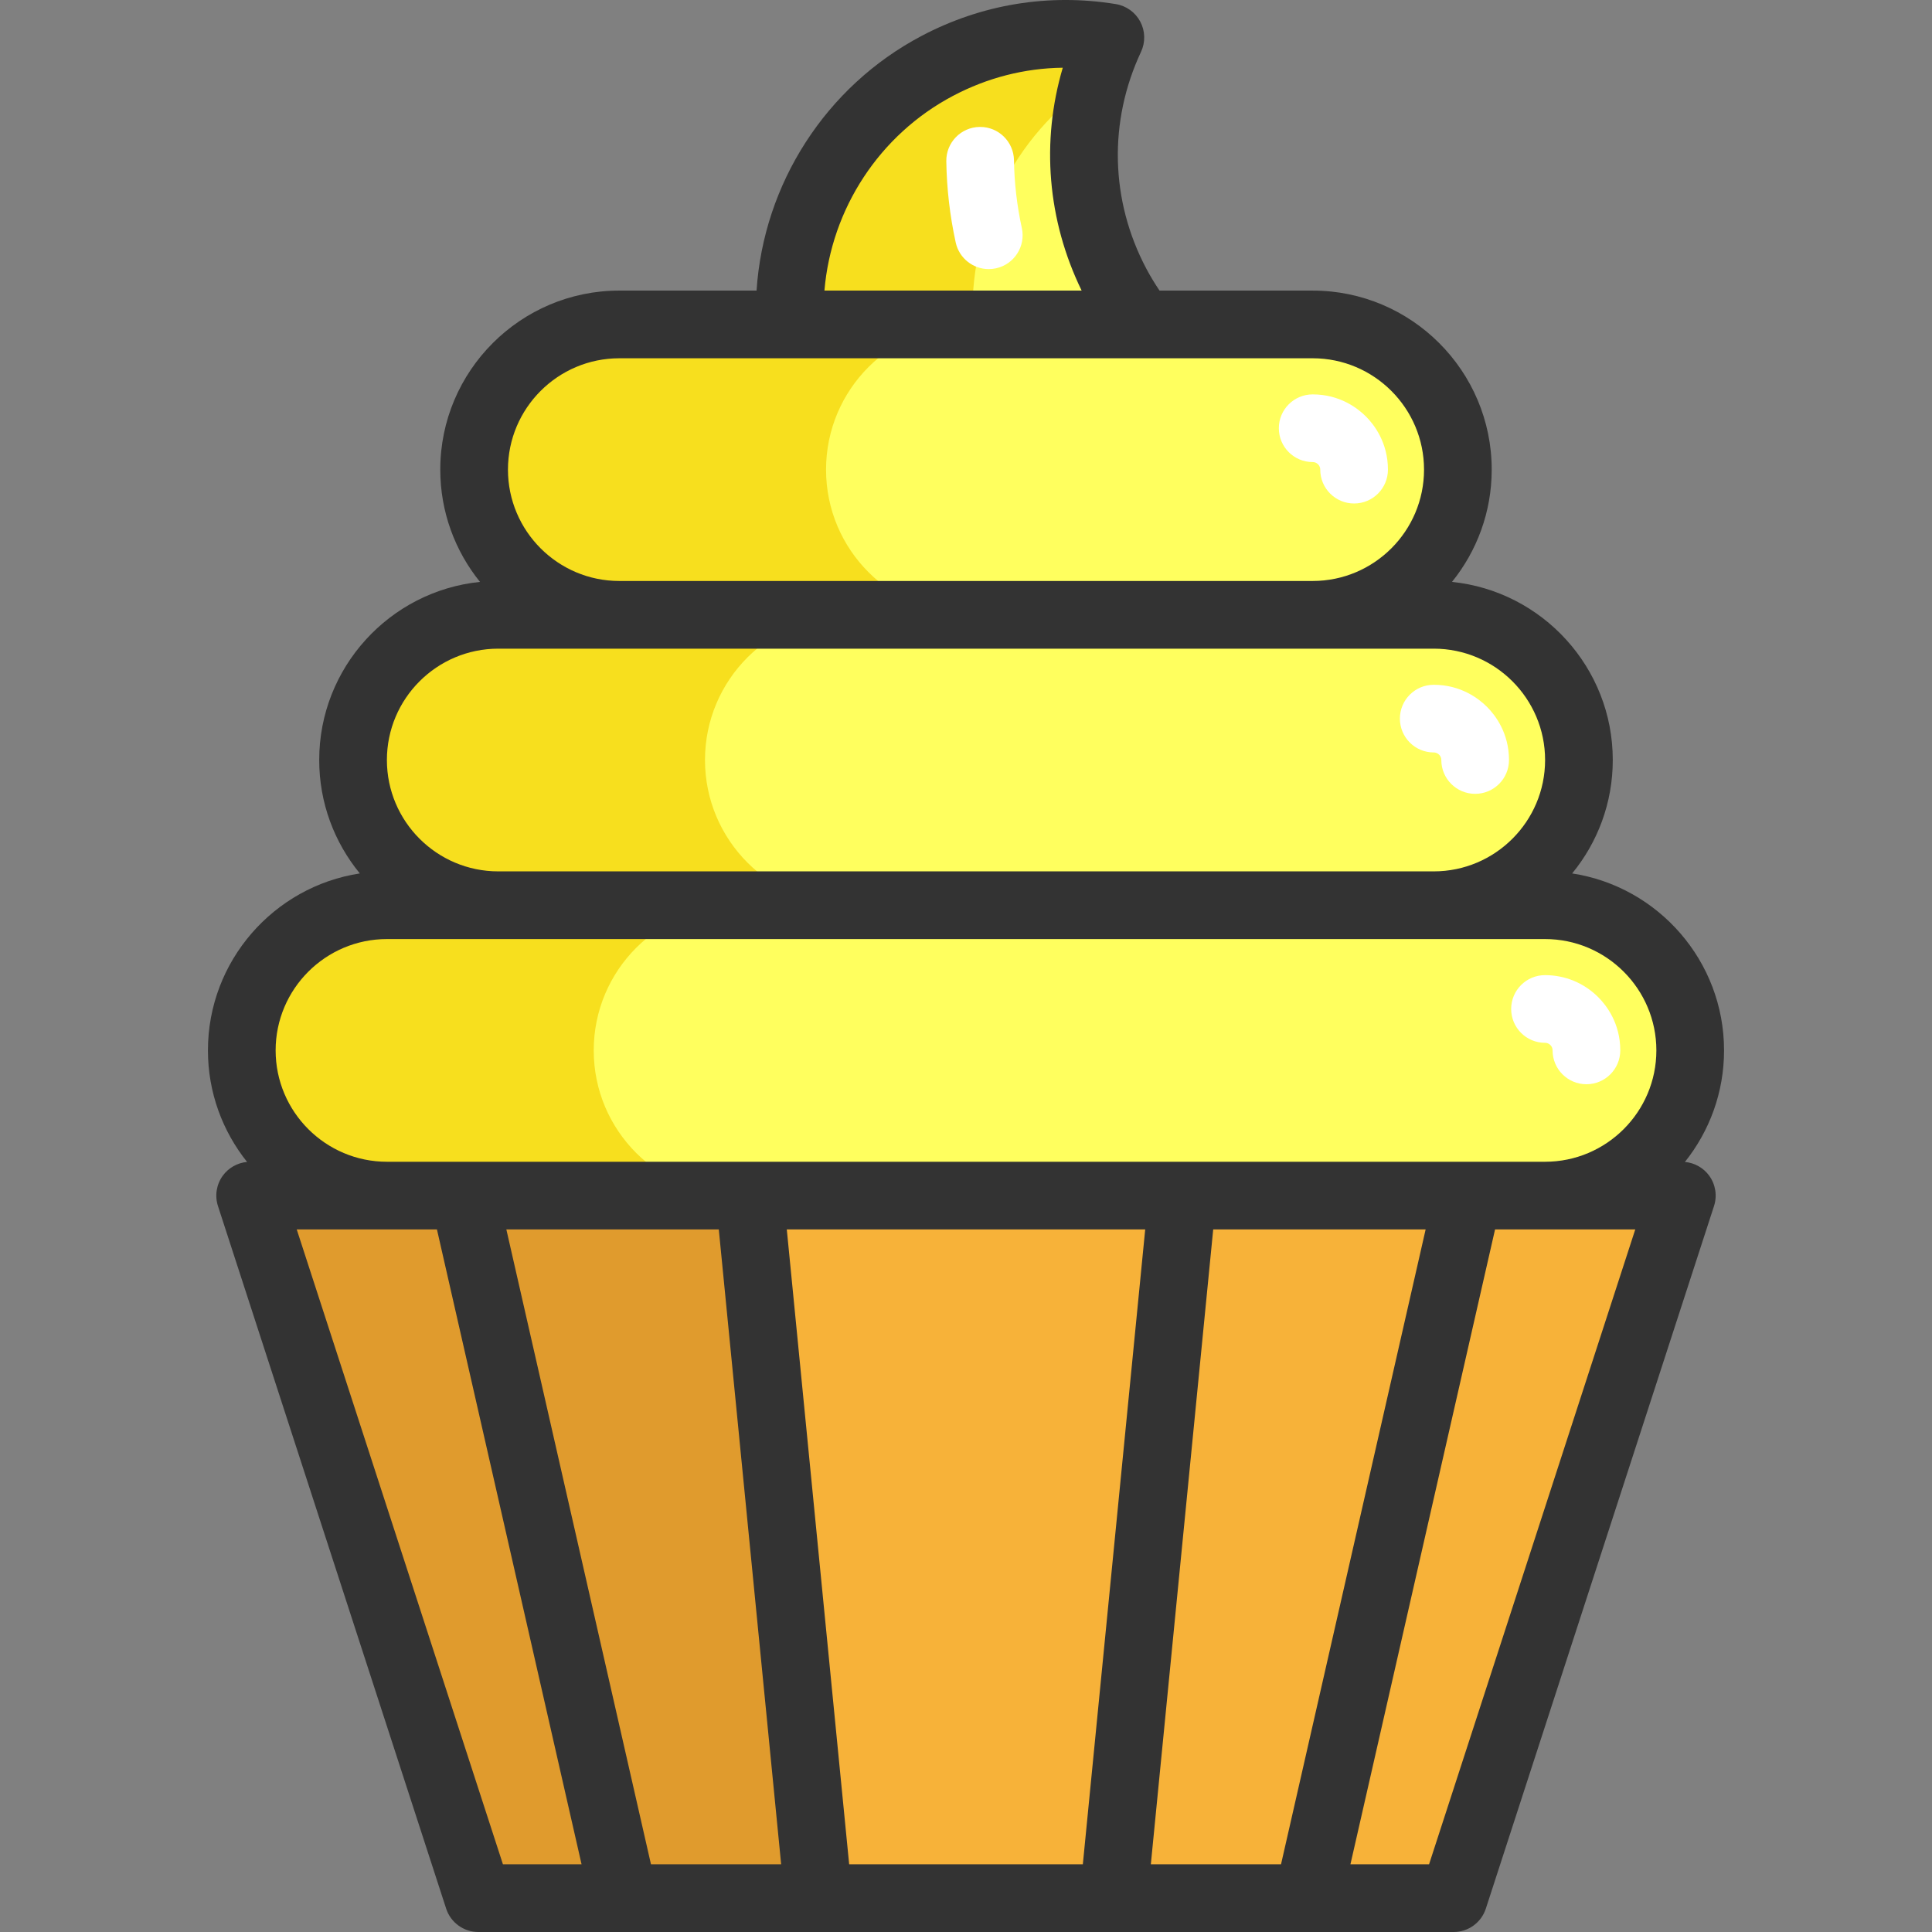 <?xml version="1.0" encoding="iso-8859-1"?>
<!-- Generator: Adobe Illustrator 19.0.0, SVG Export Plug-In . SVG Version: 6.00 Build 0)  -->
<svg xmlns="http://www.w3.org/2000/svg" xmlns:xlink="http://www.w3.org/1999/xlink" version="1.1" id="Layer_1" x="0px" y="0px" viewBox="0 0 428.186 428.186" style="enable-background:new 0 0 428.186 428.186;" xml:space="preserve" width="512" height="512">
<rect x="0" y="0" width="428.186" height="428.186" fill="#808080" stroke="none"/>
<g>
	<polygon style="fill:#E09B2D;" points="102.826,264.978 138.296,420.688 106.016,420.688 55.446,264.978 85.766,264.978  "/>
	<polygon style="fill:#E09B2D;" points="166.106,264.978 181.396,420.688 138.296,420.688 102.826,264.978  "/>
	<polygon style="fill:#F7B239;" points="372.746,264.978 322.166,420.688 289.896,420.688 325.366,264.978 342.416,264.978  "/>
	<polygon style="fill:#F7B239;" points="325.366,264.978 289.896,420.688 246.786,420.688 262.086,264.978  "/>
	<polygon style="fill:#F7B239;" points="262.086,264.978 246.786,420.688 181.396,420.688 166.106,264.978  "/>
	<path style="fill:#ffff5e;" d="M253.166,71.908h-78.06c-1.16-23.06,10.84-45.8,32.6-57.29c12.24-6.47,25.69-8.38,38.39-6.31   c-7.88,16.81-8.04,36.98,1.3,54.67C249.076,66.168,251.006,69.148,253.166,71.908z"/>
	<path style="fill:#f7df1e;" d="M242.504,18.033c0.921-3.333,2.122-6.588,3.592-9.725c-12.7-2.07-26.15-0.16-38.39,6.31   c-21.76,11.49-33.76,34.23-32.6,57.29h40.498C214.55,50.949,224.369,30.257,242.504,18.033z"/>
	<path style="fill:#ffff5e;" d="M313.676,81.328c5.83,5.82,9.43,13.87,9.43,22.76c0,17.77-14.41,32.18-32.18,32.18h-153.67   c-8.88,0-16.93-3.6-22.75-9.43c-5.83-5.82-9.43-13.87-9.43-22.75c0-17.78,14.41-32.18,32.18-32.18h37.85h78.06h37.76   C299.816,71.908,307.856,75.508,313.676,81.328z"/>
	<path style="fill:#ffff5e;" d="M340.506,145.688c5.83,5.82,9.43,13.86,9.43,22.75c0,17.78-14.41,32.18-32.18,32.18h-207.33   c-8.89,0-16.93-3.6-22.75-9.42c-5.83-5.83-9.43-13.87-9.43-22.76c0-17.77,14.41-32.17,32.18-32.17h26.83h153.67h26.83   C326.636,136.268,334.686,139.868,340.506,145.688z"/>
	<path style="fill:#ffff5e;" d="M365.176,210.048c5.82,5.82,9.42,13.86,9.42,22.75c0,17.77-14.4,32.18-32.18,32.18h-17.05h-63.28   h-95.98h-63.28h-17.06c-8.89,0-16.93-3.6-22.75-9.43c-5.83-5.82-9.43-13.86-9.43-22.75c0-17.77,14.41-32.18,32.18-32.18h24.66   h207.33h24.66C351.306,200.618,359.356,204.218,365.176,210.048z"/>
	<g>
		<path style="fill:#f7df1e;" d="M192.506,126.837c5.82,5.83,13.87,9.43,22.75,9.43h-78c-8.88,0-16.93-3.6-22.75-9.43    c-5.83-5.82-9.43-13.87-9.43-22.75c0-17.78,14.41-32.18,32.18-32.18h78c-17.77,0-32.18,14.4-32.18,32.18    C183.076,112.968,186.676,121.018,192.506,126.837z"/>
		<path style="fill:#f7df1e;" d="M165.676,191.198c5.82,5.82,13.86,9.42,22.75,9.42h-78c-8.89,0-16.93-3.6-22.75-9.42    c-5.83-5.83-9.43-13.87-9.43-22.76c0-17.77,14.41-32.17,32.18-32.17h78c-17.77,0-32.18,14.4-32.18,32.17    C156.246,177.328,159.846,185.368,165.676,191.198z"/>
		<path style="fill:#f7df1e;" d="M141.016,255.548c5.82,5.83,13.86,9.43,22.75,9.43h-78c-8.89,0-16.93-3.6-22.75-9.43    c-5.83-5.82-9.43-13.86-9.43-22.75c0-17.77,14.41-32.18,32.18-32.18h78c-17.77,0-32.18,14.41-32.18,32.18    C131.586,241.687,135.186,249.728,141.016,255.548z"/>
	</g>
	<path style="fill:#FFFFFF;" d="M351.596,240.298c-4.143,0-7.5-3.358-7.5-7.5c0-0.462-0.163-0.86-0.486-1.183   c-0.496-0.498-1.021-0.498-1.193-0.498c-4.143,0-7.5-3.358-7.5-7.5s3.357-7.5,7.5-7.5c4.46,0,8.652,1.738,11.805,4.895   c1.818,1.818,4.875,5.773,4.875,11.785C359.096,236.94,355.739,240.298,351.596,240.298z"/>
	<path style="fill:#FFFFFF;" d="M326.936,175.937c-4.143,0-7.5-3.358-7.5-7.5c0-0.457-0.161-0.848-0.478-1.165   c-0.506-0.505-1.03-0.505-1.202-0.505c-4.143,0-7.5-3.358-7.5-7.5s3.357-7.5,7.5-7.5c6.01,0,9.974,3.065,11.802,4.892   c1.819,1.816,4.878,5.766,4.878,11.778C334.436,172.58,331.078,175.937,326.936,175.937z"/>
	<path style="fill:#FFFFFF;" d="M300.106,111.588c-4.143,0-7.5-3.358-7.5-7.5c0-0.172,0-0.698-0.492-1.189   c-0.326-0.327-0.726-0.491-1.188-0.491c-4.143,0-7.5-3.358-7.5-7.5s3.357-7.5,7.5-7.5c6.01,0,9.966,3.057,11.789,4.879   c1.825,1.822,4.891,5.782,4.891,11.801C307.606,108.23,304.248,111.588,300.106,111.588z"/>
	<path style="fill:#FFFFFF;" d="M219.133,59.641c-3.448,0-6.553-2.392-7.32-5.898c-1.292-5.906-1.993-11.962-2.085-17.999   c-0.063-4.142,3.243-7.55,7.386-7.613c0.038,0,0.077-0.001,0.115-0.001c4.09,0,7.435,3.283,7.497,7.386   c0.076,5.037,0.662,10.091,1.741,15.021c0.885,4.046-1.678,8.044-5.724,8.93C220.203,59.584,219.663,59.641,219.133,59.641z"/>
	<path style="fill:#333333;" d="M373.424,257.52c5.422-6.786,8.675-15.378,8.675-24.72c0-19.834-14.628-36.316-33.663-39.223   c5.621-6.849,9.001-15.604,9.001-25.135c0-20.514-15.648-37.442-35.635-39.475c5.5-6.812,8.804-15.467,8.804-24.884   c0-21.879-17.8-39.679-39.679-39.679h-33.94c-1.067-1.58-2.065-3.221-2.964-4.927c-7.957-15.07-8.373-32.56-1.142-47.985   c0.998-2.129,0.939-4.603-0.157-6.683c-1.098-2.08-3.106-3.524-5.428-3.903c-14.851-2.421-29.756,0.028-43.098,7.08   c-21.224,11.207-34.975,32.793-36.523,56.417h-30.418c-21.88,0-39.68,17.8-39.68,39.679c0,9.417,3.303,18.072,8.804,24.884   c-19.987,2.033-35.635,18.96-35.635,39.475c0,9.531,3.38,18.286,9.001,25.135c-19.034,2.908-33.662,19.389-33.662,39.223   c0,9.342,3.253,17.934,8.675,24.72c-2.14,0.196-4.109,1.294-5.386,3.051c-1.411,1.942-1.808,4.442-1.065,6.726l50.572,155.707   c1.003,3.09,3.883,5.183,7.133,5.183H322.17c3.25,0,6.13-2.093,7.133-5.183l50.571-155.707c0.742-2.283,0.346-4.784-1.065-6.726   C377.533,258.814,375.564,257.715,373.424,257.52z M211.206,21.25c7.627-4.032,15.902-6.14,24.336-6.242   c-4.841,16.36-3.411,33.804,4.182,49.396h-57.007C184.233,46.309,194.897,29.861,211.206,21.25z M137.259,79.404h153.668   c13.607,0,24.679,11.071,24.679,24.679s-11.071,24.679-24.679,24.679H137.259c-13.608,0-24.68-11.071-24.68-24.679   S123.651,79.404,137.259,79.404z M110.428,143.763h207.33c13.607,0,24.679,11.071,24.679,24.679s-11.071,24.679-24.679,24.679   h-207.33c-13.608,0-24.68-11.071-24.68-24.679S96.82,143.763,110.428,143.763z M85.766,208.121H342.42   c13.608,0,24.679,11.071,24.679,24.679s-11.07,24.679-24.679,24.679H85.766c-13.608,0-24.679-11.071-24.679-24.679   S72.157,208.121,85.766,208.121z M65.765,272.479h20.001h11.073l32.053,140.707h-17.426L65.765,272.479z M112.223,272.479h47.081   l13.824,140.707h-28.852L112.223,272.479z M188.199,413.186l-13.823-140.707h79.434l-13.823,140.707H188.199z M255.058,413.186   l13.824-140.707h47.08L283.91,413.186H255.058z M316.72,413.186h-17.426l32.052-140.707h11.074h20L316.72,413.186z"/>
</g>















</svg>
